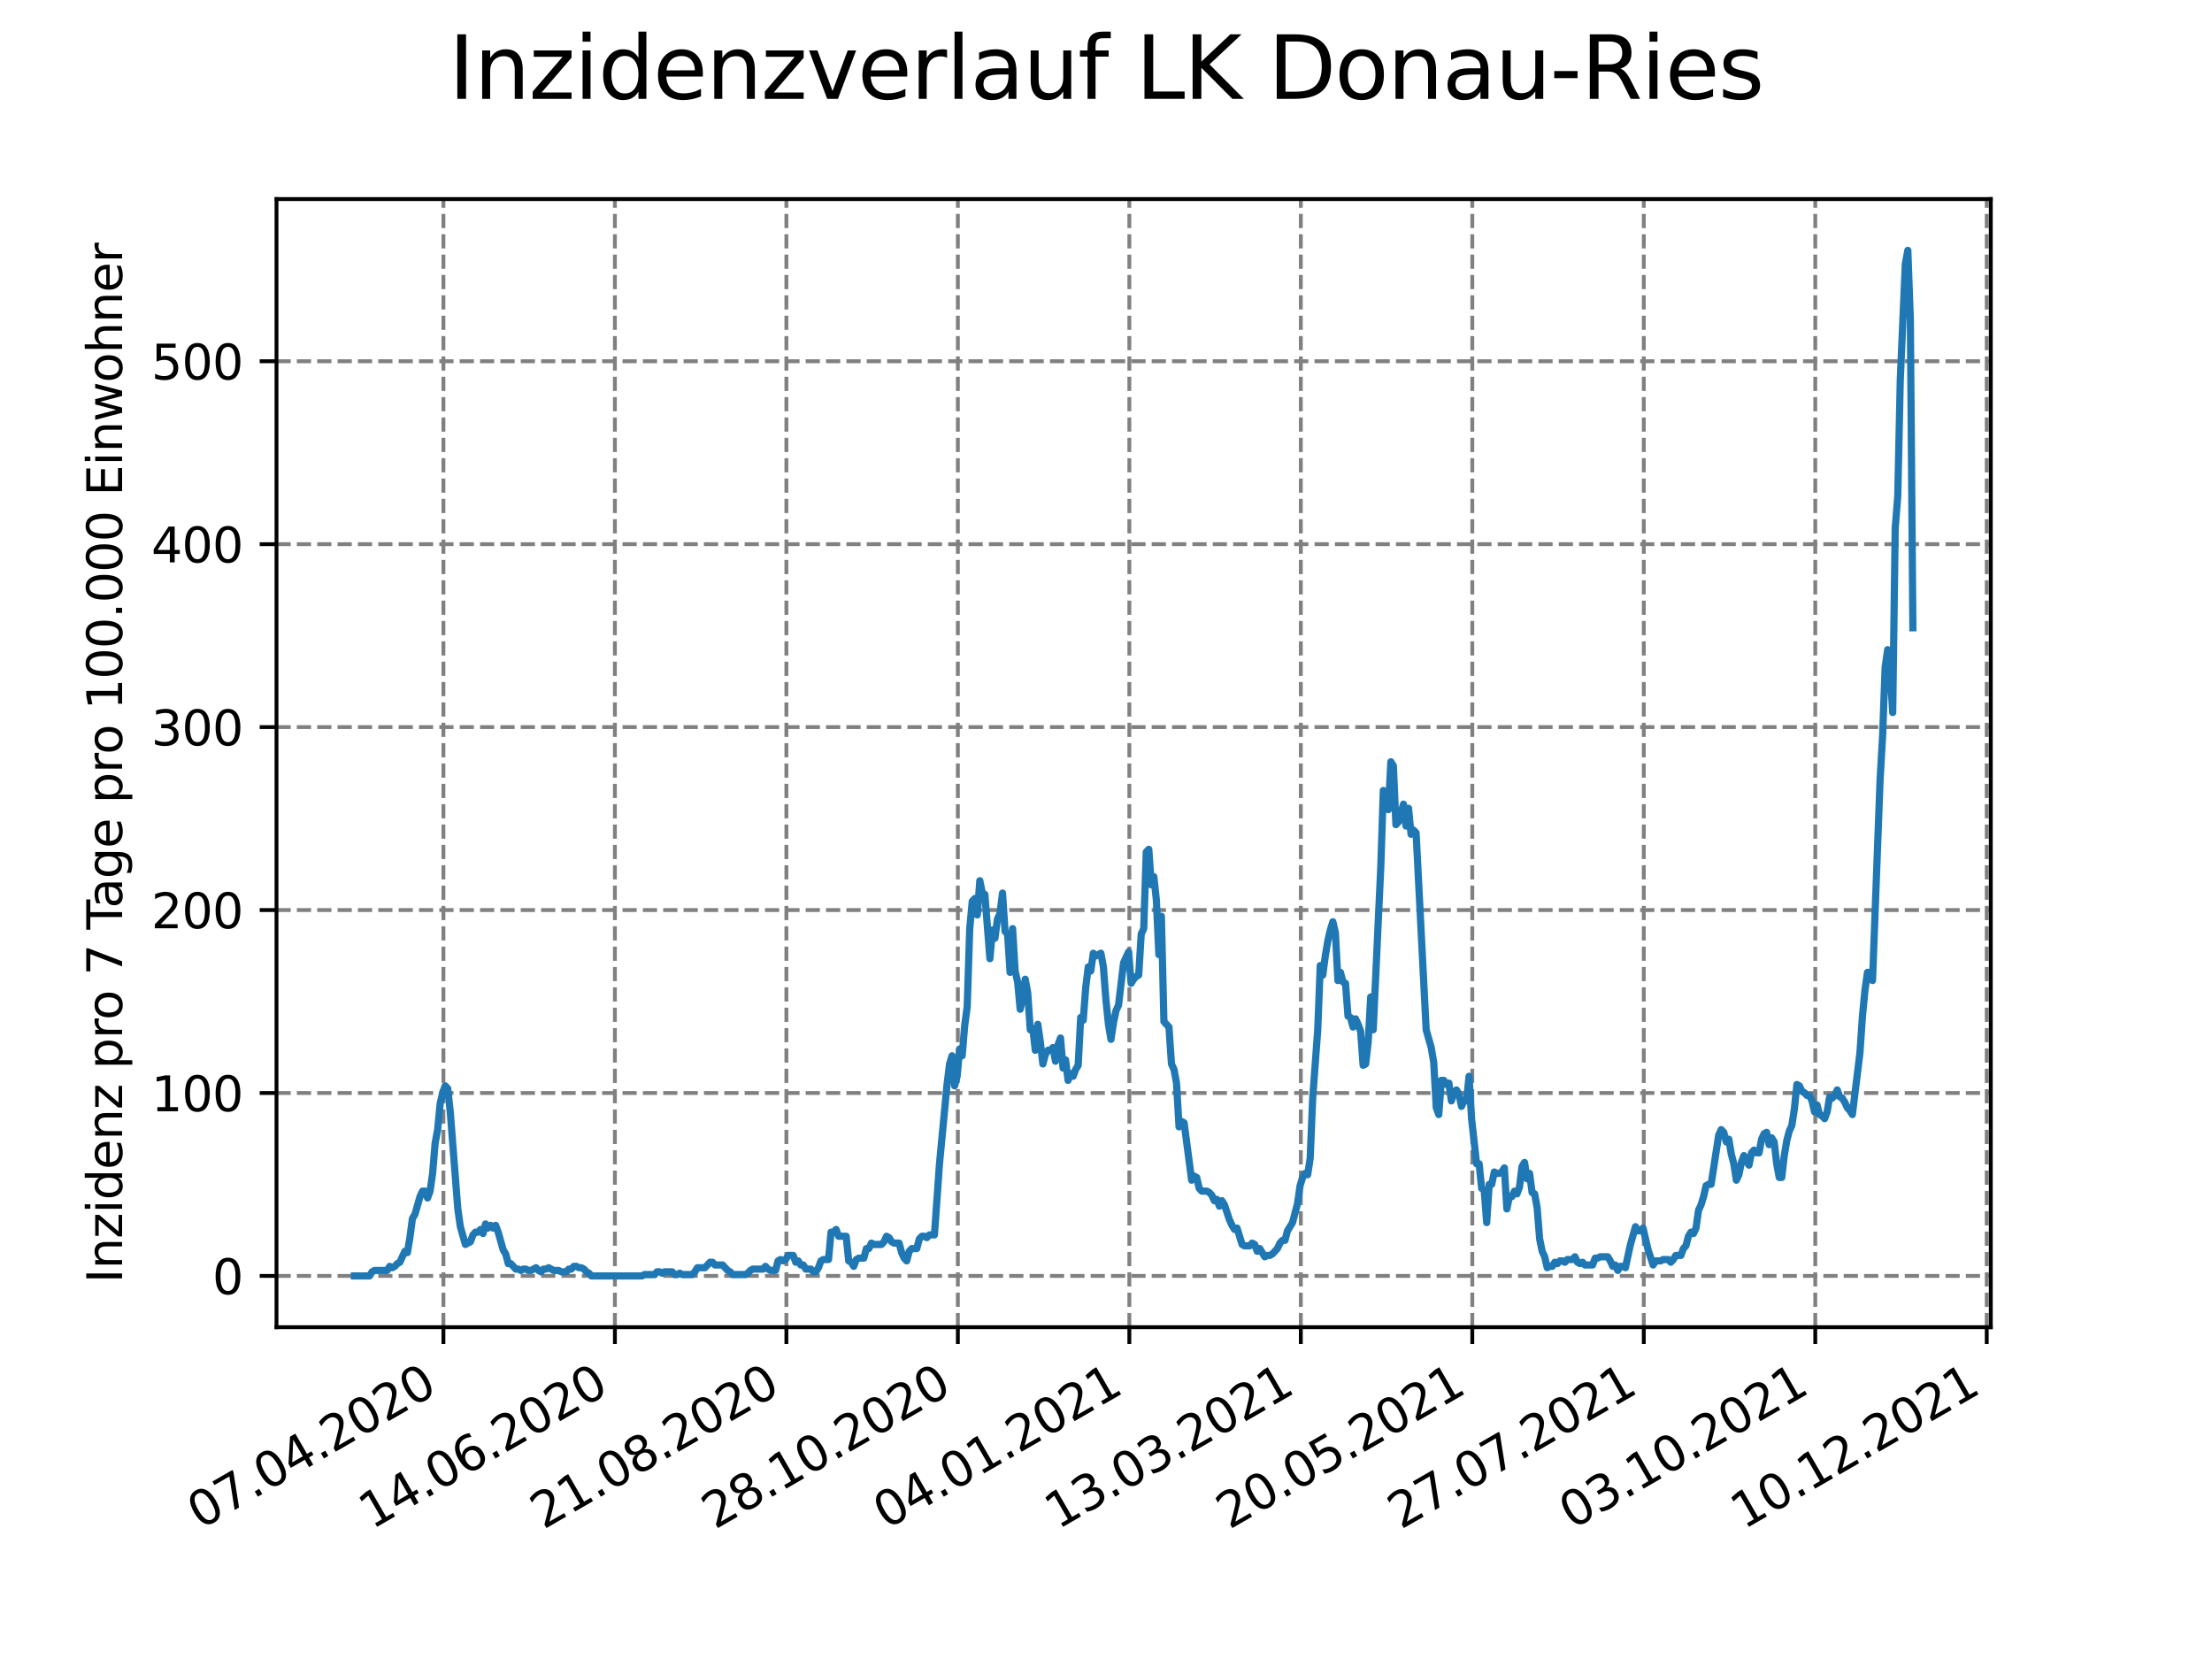 <?xml version="1.0" encoding="utf-8" standalone="no"?>
<!DOCTYPE svg PUBLIC "-//W3C//DTD SVG 1.1//EN"
  "http://www.w3.org/Graphics/SVG/1.1/DTD/svg11.dtd">
<svg height="345.6pt" version="1.1" viewBox="0 0 460.8 345.6" width="460.8pt" xmlns="http://www.w3.org/2000/svg" xmlns:xlink="http://www.w3.org/1999/xlink">
 <defs>
  <style type="text/css">*{stroke-linecap:butt;stroke-linejoin:round;}</style>
 </defs>
 <g id="figure_1">
  <g id="patch_1">
   <path d="M 0 345.6 
L 460.8 345.6 
L 460.8 0 
L 0 0 
z
" style="fill:#ffffff;"/>
  </g>
  <g id="axes_1">
   <g id="patch_2">
    <path d="M 57.6 276.48 
L 414.72 276.48 
L 414.72 41.472 
L 57.6 41.472 
z
" style="fill:#ffffff;"/>
   </g>
   <g id="matplotlib.axis_1">
    <g id="xtick_1">
     <g id="line2d_1">
      <path clip-path="url(#p98476a054c)" d="M 92.373 276.48 
L 92.373 41.472 
" style="fill:none;stroke:#808080;stroke-dasharray:2.96,1.28;stroke-dashoffset:0;stroke-width:0.8;"/>
     </g>
     <g id="line2d_2">
      <defs>
       <path d="M 0 0 
L 0 3.5 
" id="mdd68205b94" style="stroke:#000000;stroke-width:0.8;"/>
      </defs>
      <g>
       <use style="stroke:#000000;stroke-width:0.8;" x="92.373" xlink:href="#mdd68205b94" y="276.48"/>
      </g>
     </g>
     <g id="text_1">
      <!-- 07.04.2020 -->
      <g transform="translate(41.747 318.689)rotate(-30)scale(0.1 -0.1)">
       <defs>
        <path d="M 2034 4250 
Q 1547 4250 1301 3770 
Q 1056 3291 1056 2328 
Q 1056 1369 1301 889 
Q 1547 409 2034 409 
Q 2525 409 2770 889 
Q 3016 1369 3016 2328 
Q 3016 3291 2770 3770 
Q 2525 4250 2034 4250 
z
M 2034 4750 
Q 2819 4750 3233 4129 
Q 3647 3509 3647 2328 
Q 3647 1150 3233 529 
Q 2819 -91 2034 -91 
Q 1250 -91 836 529 
Q 422 1150 422 2328 
Q 422 3509 836 4129 
Q 1250 4750 2034 4750 
z
" id="DejaVuSans-30" transform="scale(0.016)"/>
        <path d="M 525 4666 
L 3525 4666 
L 3525 4397 
L 1831 0 
L 1172 0 
L 2766 4134 
L 525 4134 
L 525 4666 
z
" id="DejaVuSans-37" transform="scale(0.016)"/>
        <path d="M 684 794 
L 1344 794 
L 1344 0 
L 684 0 
L 684 794 
z
" id="DejaVuSans-2e" transform="scale(0.016)"/>
        <path d="M 2419 4116 
L 825 1625 
L 2419 1625 
L 2419 4116 
z
M 2253 4666 
L 3047 4666 
L 3047 1625 
L 3713 1625 
L 3713 1100 
L 3047 1100 
L 3047 0 
L 2419 0 
L 2419 1100 
L 313 1100 
L 313 1709 
L 2253 4666 
z
" id="DejaVuSans-34" transform="scale(0.016)"/>
        <path d="M 1228 531 
L 3431 531 
L 3431 0 
L 469 0 
L 469 531 
Q 828 903 1448 1529 
Q 2069 2156 2228 2338 
Q 2531 2678 2651 2914 
Q 2772 3150 2772 3378 
Q 2772 3750 2511 3984 
Q 2250 4219 1831 4219 
Q 1534 4219 1204 4116 
Q 875 4013 500 3803 
L 500 4441 
Q 881 4594 1212 4672 
Q 1544 4750 1819 4750 
Q 2544 4750 2975 4387 
Q 3406 4025 3406 3419 
Q 3406 3131 3298 2873 
Q 3191 2616 2906 2266 
Q 2828 2175 2409 1742 
Q 1991 1309 1228 531 
z
" id="DejaVuSans-32" transform="scale(0.016)"/>
       </defs>
       <use xlink:href="#DejaVuSans-30"/>
       <use x="63.623" xlink:href="#DejaVuSans-37"/>
       <use x="127.246" xlink:href="#DejaVuSans-2e"/>
       <use x="159.033" xlink:href="#DejaVuSans-30"/>
       <use x="222.656" xlink:href="#DejaVuSans-34"/>
       <use x="286.279" xlink:href="#DejaVuSans-2e"/>
       <use x="318.066" xlink:href="#DejaVuSans-32"/>
       <use x="381.689" xlink:href="#DejaVuSans-30"/>
       <use x="445.312" xlink:href="#DejaVuSans-32"/>
       <use x="508.936" xlink:href="#DejaVuSans-30"/>
      </g>
     </g>
    </g>
    <g id="xtick_2">
     <g id="line2d_3">
      <path clip-path="url(#p98476a054c)" d="M 128.095 276.48 
L 128.095 41.472 
" style="fill:none;stroke:#808080;stroke-dasharray:2.96,1.28;stroke-dashoffset:0;stroke-width:0.8;"/>
     </g>
     <g id="line2d_4">
      <g>
       <use style="stroke:#000000;stroke-width:0.8;" x="128.095" xlink:href="#mdd68205b94" y="276.48"/>
      </g>
     </g>
     <g id="text_2">
      <!-- 14.06.2020 -->
      <g transform="translate(77.47 318.689)rotate(-30)scale(0.1 -0.1)">
       <defs>
        <path d="M 794 531 
L 1825 531 
L 1825 4091 
L 703 3866 
L 703 4441 
L 1819 4666 
L 2450 4666 
L 2450 531 
L 3481 531 
L 3481 0 
L 794 0 
L 794 531 
z
" id="DejaVuSans-31" transform="scale(0.016)"/>
        <path d="M 2113 2584 
Q 1688 2584 1439 2293 
Q 1191 2003 1191 1497 
Q 1191 994 1439 701 
Q 1688 409 2113 409 
Q 2538 409 2786 701 
Q 3034 994 3034 1497 
Q 3034 2003 2786 2293 
Q 2538 2584 2113 2584 
z
M 3366 4563 
L 3366 3988 
Q 3128 4100 2886 4159 
Q 2644 4219 2406 4219 
Q 1781 4219 1451 3797 
Q 1122 3375 1075 2522 
Q 1259 2794 1537 2939 
Q 1816 3084 2150 3084 
Q 2853 3084 3261 2657 
Q 3669 2231 3669 1497 
Q 3669 778 3244 343 
Q 2819 -91 2113 -91 
Q 1303 -91 875 529 
Q 447 1150 447 2328 
Q 447 3434 972 4092 
Q 1497 4750 2381 4750 
Q 2619 4750 2861 4703 
Q 3103 4656 3366 4563 
z
" id="DejaVuSans-36" transform="scale(0.016)"/>
       </defs>
       <use xlink:href="#DejaVuSans-31"/>
       <use x="63.623" xlink:href="#DejaVuSans-34"/>
       <use x="127.246" xlink:href="#DejaVuSans-2e"/>
       <use x="159.033" xlink:href="#DejaVuSans-30"/>
       <use x="222.656" xlink:href="#DejaVuSans-36"/>
       <use x="286.279" xlink:href="#DejaVuSans-2e"/>
       <use x="318.066" xlink:href="#DejaVuSans-32"/>
       <use x="381.689" xlink:href="#DejaVuSans-30"/>
       <use x="445.312" xlink:href="#DejaVuSans-32"/>
       <use x="508.936" xlink:href="#DejaVuSans-30"/>
      </g>
     </g>
    </g>
    <g id="xtick_3">
     <g id="line2d_5">
      <path clip-path="url(#p98476a054c)" d="M 163.818 276.48 
L 163.818 41.472 
" style="fill:none;stroke:#808080;stroke-dasharray:2.96,1.28;stroke-dashoffset:0;stroke-width:0.8;"/>
     </g>
     <g id="line2d_6">
      <g>
       <use style="stroke:#000000;stroke-width:0.8;" x="163.818" xlink:href="#mdd68205b94" y="276.48"/>
      </g>
     </g>
     <g id="text_3">
      <!-- 21.08.2020 -->
      <g transform="translate(113.192 318.689)rotate(-30)scale(0.1 -0.1)">
       <defs>
        <path d="M 2034 2216 
Q 1584 2216 1326 1975 
Q 1069 1734 1069 1313 
Q 1069 891 1326 650 
Q 1584 409 2034 409 
Q 2484 409 2743 651 
Q 3003 894 3003 1313 
Q 3003 1734 2745 1975 
Q 2488 2216 2034 2216 
z
M 1403 2484 
Q 997 2584 770 2862 
Q 544 3141 544 3541 
Q 544 4100 942 4425 
Q 1341 4750 2034 4750 
Q 2731 4750 3128 4425 
Q 3525 4100 3525 3541 
Q 3525 3141 3298 2862 
Q 3072 2584 2669 2484 
Q 3125 2378 3379 2068 
Q 3634 1759 3634 1313 
Q 3634 634 3220 271 
Q 2806 -91 2034 -91 
Q 1263 -91 848 271 
Q 434 634 434 1313 
Q 434 1759 690 2068 
Q 947 2378 1403 2484 
z
M 1172 3481 
Q 1172 3119 1398 2916 
Q 1625 2713 2034 2713 
Q 2441 2713 2670 2916 
Q 2900 3119 2900 3481 
Q 2900 3844 2670 4047 
Q 2441 4250 2034 4250 
Q 1625 4250 1398 4047 
Q 1172 3844 1172 3481 
z
" id="DejaVuSans-38" transform="scale(0.016)"/>
       </defs>
       <use xlink:href="#DejaVuSans-32"/>
       <use x="63.623" xlink:href="#DejaVuSans-31"/>
       <use x="127.246" xlink:href="#DejaVuSans-2e"/>
       <use x="159.033" xlink:href="#DejaVuSans-30"/>
       <use x="222.656" xlink:href="#DejaVuSans-38"/>
       <use x="286.279" xlink:href="#DejaVuSans-2e"/>
       <use x="318.066" xlink:href="#DejaVuSans-32"/>
       <use x="381.689" xlink:href="#DejaVuSans-30"/>
       <use x="445.312" xlink:href="#DejaVuSans-32"/>
       <use x="508.936" xlink:href="#DejaVuSans-30"/>
      </g>
     </g>
    </g>
    <g id="xtick_4">
     <g id="line2d_7">
      <path clip-path="url(#p98476a054c)" d="M 199.54 276.48 
L 199.54 41.472 
" style="fill:none;stroke:#808080;stroke-dasharray:2.96,1.28;stroke-dashoffset:0;stroke-width:0.8;"/>
     </g>
     <g id="line2d_8">
      <g>
       <use style="stroke:#000000;stroke-width:0.8;" x="199.54" xlink:href="#mdd68205b94" y="276.48"/>
      </g>
     </g>
     <g id="text_4">
      <!-- 28.10.2020 -->
      <g transform="translate(148.915 318.689)rotate(-30)scale(0.1 -0.1)">
       <use xlink:href="#DejaVuSans-32"/>
       <use x="63.623" xlink:href="#DejaVuSans-38"/>
       <use x="127.246" xlink:href="#DejaVuSans-2e"/>
       <use x="159.033" xlink:href="#DejaVuSans-31"/>
       <use x="222.656" xlink:href="#DejaVuSans-30"/>
       <use x="286.279" xlink:href="#DejaVuSans-2e"/>
       <use x="318.066" xlink:href="#DejaVuSans-32"/>
       <use x="381.689" xlink:href="#DejaVuSans-30"/>
       <use x="445.312" xlink:href="#DejaVuSans-32"/>
       <use x="508.936" xlink:href="#DejaVuSans-30"/>
      </g>
     </g>
    </g>
    <g id="xtick_5">
     <g id="line2d_9">
      <path clip-path="url(#p98476a054c)" d="M 235.263 276.48 
L 235.263 41.472 
" style="fill:none;stroke:#808080;stroke-dasharray:2.96,1.28;stroke-dashoffset:0;stroke-width:0.8;"/>
     </g>
     <g id="line2d_10">
      <g>
       <use style="stroke:#000000;stroke-width:0.8;" x="235.263" xlink:href="#mdd68205b94" y="276.48"/>
      </g>
     </g>
     <g id="text_5">
      <!-- 04.01.2021 -->
      <g transform="translate(184.637 318.689)rotate(-30)scale(0.1 -0.1)">
       <use xlink:href="#DejaVuSans-30"/>
       <use x="63.623" xlink:href="#DejaVuSans-34"/>
       <use x="127.246" xlink:href="#DejaVuSans-2e"/>
       <use x="159.033" xlink:href="#DejaVuSans-30"/>
       <use x="222.656" xlink:href="#DejaVuSans-31"/>
       <use x="286.279" xlink:href="#DejaVuSans-2e"/>
       <use x="318.066" xlink:href="#DejaVuSans-32"/>
       <use x="381.689" xlink:href="#DejaVuSans-30"/>
       <use x="445.312" xlink:href="#DejaVuSans-32"/>
       <use x="508.936" xlink:href="#DejaVuSans-31"/>
      </g>
     </g>
    </g>
    <g id="xtick_6">
     <g id="line2d_11">
      <path clip-path="url(#p98476a054c)" d="M 270.985 276.48 
L 270.985 41.472 
" style="fill:none;stroke:#808080;stroke-dasharray:2.96,1.28;stroke-dashoffset:0;stroke-width:0.8;"/>
     </g>
     <g id="line2d_12">
      <g>
       <use style="stroke:#000000;stroke-width:0.8;" x="270.985" xlink:href="#mdd68205b94" y="276.48"/>
      </g>
     </g>
     <g id="text_6">
      <!-- 13.03.2021 -->
      <g transform="translate(220.36 318.689)rotate(-30)scale(0.1 -0.1)">
       <defs>
        <path d="M 2597 2516 
Q 3050 2419 3304 2112 
Q 3559 1806 3559 1356 
Q 3559 666 3084 287 
Q 2609 -91 1734 -91 
Q 1441 -91 1130 -33 
Q 819 25 488 141 
L 488 750 
Q 750 597 1062 519 
Q 1375 441 1716 441 
Q 2309 441 2620 675 
Q 2931 909 2931 1356 
Q 2931 1769 2642 2001 
Q 2353 2234 1838 2234 
L 1294 2234 
L 1294 2753 
L 1863 2753 
Q 2328 2753 2575 2939 
Q 2822 3125 2822 3475 
Q 2822 3834 2567 4026 
Q 2313 4219 1838 4219 
Q 1578 4219 1281 4162 
Q 984 4106 628 3988 
L 628 4550 
Q 988 4650 1302 4700 
Q 1616 4750 1894 4750 
Q 2613 4750 3031 4423 
Q 3450 4097 3450 3541 
Q 3450 3153 3228 2886 
Q 3006 2619 2597 2516 
z
" id="DejaVuSans-33" transform="scale(0.016)"/>
       </defs>
       <use xlink:href="#DejaVuSans-31"/>
       <use x="63.623" xlink:href="#DejaVuSans-33"/>
       <use x="127.246" xlink:href="#DejaVuSans-2e"/>
       <use x="159.033" xlink:href="#DejaVuSans-30"/>
       <use x="222.656" xlink:href="#DejaVuSans-33"/>
       <use x="286.279" xlink:href="#DejaVuSans-2e"/>
       <use x="318.066" xlink:href="#DejaVuSans-32"/>
       <use x="381.689" xlink:href="#DejaVuSans-30"/>
       <use x="445.312" xlink:href="#DejaVuSans-32"/>
       <use x="508.936" xlink:href="#DejaVuSans-31"/>
      </g>
     </g>
    </g>
    <g id="xtick_7">
     <g id="line2d_13">
      <path clip-path="url(#p98476a054c)" d="M 306.708 276.48 
L 306.708 41.472 
" style="fill:none;stroke:#808080;stroke-dasharray:2.96,1.28;stroke-dashoffset:0;stroke-width:0.8;"/>
     </g>
     <g id="line2d_14">
      <g>
       <use style="stroke:#000000;stroke-width:0.8;" x="306.708" xlink:href="#mdd68205b94" y="276.48"/>
      </g>
     </g>
     <g id="text_7">
      <!-- 20.05.2021 -->
      <g transform="translate(256.082 318.689)rotate(-30)scale(0.1 -0.1)">
       <defs>
        <path d="M 691 4666 
L 3169 4666 
L 3169 4134 
L 1269 4134 
L 1269 2991 
Q 1406 3038 1543 3061 
Q 1681 3084 1819 3084 
Q 2600 3084 3056 2656 
Q 3513 2228 3513 1497 
Q 3513 744 3044 326 
Q 2575 -91 1722 -91 
Q 1428 -91 1123 -41 
Q 819 9 494 109 
L 494 744 
Q 775 591 1075 516 
Q 1375 441 1709 441 
Q 2250 441 2565 725 
Q 2881 1009 2881 1497 
Q 2881 1984 2565 2268 
Q 2250 2553 1709 2553 
Q 1456 2553 1204 2497 
Q 953 2441 691 2322 
L 691 4666 
z
" id="DejaVuSans-35" transform="scale(0.016)"/>
       </defs>
       <use xlink:href="#DejaVuSans-32"/>
       <use x="63.623" xlink:href="#DejaVuSans-30"/>
       <use x="127.246" xlink:href="#DejaVuSans-2e"/>
       <use x="159.033" xlink:href="#DejaVuSans-30"/>
       <use x="222.656" xlink:href="#DejaVuSans-35"/>
       <use x="286.279" xlink:href="#DejaVuSans-2e"/>
       <use x="318.066" xlink:href="#DejaVuSans-32"/>
       <use x="381.689" xlink:href="#DejaVuSans-30"/>
       <use x="445.312" xlink:href="#DejaVuSans-32"/>
       <use x="508.936" xlink:href="#DejaVuSans-31"/>
      </g>
     </g>
    </g>
    <g id="xtick_8">
     <g id="line2d_15">
      <path clip-path="url(#p98476a054c)" d="M 342.43 276.48 
L 342.43 41.472 
" style="fill:none;stroke:#808080;stroke-dasharray:2.96,1.28;stroke-dashoffset:0;stroke-width:0.8;"/>
     </g>
     <g id="line2d_16">
      <g>
       <use style="stroke:#000000;stroke-width:0.8;" x="342.43" xlink:href="#mdd68205b94" y="276.48"/>
      </g>
     </g>
     <g id="text_8">
      <!-- 27.07.2021 -->
      <g transform="translate(291.805 318.689)rotate(-30)scale(0.1 -0.1)">
       <use xlink:href="#DejaVuSans-32"/>
       <use x="63.623" xlink:href="#DejaVuSans-37"/>
       <use x="127.246" xlink:href="#DejaVuSans-2e"/>
       <use x="159.033" xlink:href="#DejaVuSans-30"/>
       <use x="222.656" xlink:href="#DejaVuSans-37"/>
       <use x="286.279" xlink:href="#DejaVuSans-2e"/>
       <use x="318.066" xlink:href="#DejaVuSans-32"/>
       <use x="381.689" xlink:href="#DejaVuSans-30"/>
       <use x="445.312" xlink:href="#DejaVuSans-32"/>
       <use x="508.936" xlink:href="#DejaVuSans-31"/>
      </g>
     </g>
    </g>
    <g id="xtick_9">
     <g id="line2d_17">
      <path clip-path="url(#p98476a054c)" d="M 378.153 276.48 
L 378.153 41.472 
" style="fill:none;stroke:#808080;stroke-dasharray:2.96,1.28;stroke-dashoffset:0;stroke-width:0.8;"/>
     </g>
     <g id="line2d_18">
      <g>
       <use style="stroke:#000000;stroke-width:0.8;" x="378.153" xlink:href="#mdd68205b94" y="276.48"/>
      </g>
     </g>
     <g id="text_9">
      <!-- 03.10.2021 -->
      <g transform="translate(327.527 318.689)rotate(-30)scale(0.1 -0.1)">
       <use xlink:href="#DejaVuSans-30"/>
       <use x="63.623" xlink:href="#DejaVuSans-33"/>
       <use x="127.246" xlink:href="#DejaVuSans-2e"/>
       <use x="159.033" xlink:href="#DejaVuSans-31"/>
       <use x="222.656" xlink:href="#DejaVuSans-30"/>
       <use x="286.279" xlink:href="#DejaVuSans-2e"/>
       <use x="318.066" xlink:href="#DejaVuSans-32"/>
       <use x="381.689" xlink:href="#DejaVuSans-30"/>
       <use x="445.312" xlink:href="#DejaVuSans-32"/>
       <use x="508.936" xlink:href="#DejaVuSans-31"/>
      </g>
     </g>
    </g>
    <g id="xtick_10">
     <g id="line2d_19">
      <path clip-path="url(#p98476a054c)" d="M 413.875 276.48 
L 413.875 41.472 
" style="fill:none;stroke:#808080;stroke-dasharray:2.96,1.28;stroke-dashoffset:0;stroke-width:0.8;"/>
     </g>
     <g id="line2d_20">
      <g>
       <use style="stroke:#000000;stroke-width:0.8;" x="413.875" xlink:href="#mdd68205b94" y="276.48"/>
      </g>
     </g>
     <g id="text_10">
      <!-- 10.12.2021 -->
      <g transform="translate(363.25 318.689)rotate(-30)scale(0.1 -0.1)">
       <use xlink:href="#DejaVuSans-31"/>
       <use x="63.623" xlink:href="#DejaVuSans-30"/>
       <use x="127.246" xlink:href="#DejaVuSans-2e"/>
       <use x="159.033" xlink:href="#DejaVuSans-31"/>
       <use x="222.656" xlink:href="#DejaVuSans-32"/>
       <use x="286.279" xlink:href="#DejaVuSans-2e"/>
       <use x="318.066" xlink:href="#DejaVuSans-32"/>
       <use x="381.689" xlink:href="#DejaVuSans-30"/>
       <use x="445.312" xlink:href="#DejaVuSans-32"/>
       <use x="508.936" xlink:href="#DejaVuSans-31"/>
      </g>
     </g>
    </g>
   </g>
   <g id="matplotlib.axis_2">
    <g id="ytick_1">
     <g id="line2d_21">
      <path clip-path="url(#p98476a054c)" d="M 57.6 265.798 
L 414.72 265.798 
" style="fill:none;stroke:#808080;stroke-dasharray:2.96,1.28;stroke-dashoffset:0;stroke-width:0.8;"/>
     </g>
     <g id="line2d_22">
      <defs>
       <path d="M 0 0 
L -3.5 0 
" id="m7893248b96" style="stroke:#000000;stroke-width:0.8;"/>
      </defs>
      <g>
       <use style="stroke:#000000;stroke-width:0.8;" x="57.6" xlink:href="#m7893248b96" y="265.798"/>
      </g>
     </g>
     <g id="text_11">
      <!-- 0 -->
      <g transform="translate(44.237 269.597)scale(0.1 -0.1)">
       <use xlink:href="#DejaVuSans-30"/>
      </g>
     </g>
    </g>
    <g id="ytick_2">
     <g id="line2d_23">
      <path clip-path="url(#p98476a054c)" d="M 57.6 227.689 
L 414.72 227.689 
" style="fill:none;stroke:#808080;stroke-dasharray:2.96,1.28;stroke-dashoffset:0;stroke-width:0.8;"/>
     </g>
     <g id="line2d_24">
      <g>
       <use style="stroke:#000000;stroke-width:0.8;" x="57.6" xlink:href="#m7893248b96" y="227.689"/>
      </g>
     </g>
     <g id="text_12">
      <!-- 100 -->
      <g transform="translate(31.512 231.488)scale(0.1 -0.1)">
       <use xlink:href="#DejaVuSans-31"/>
       <use x="63.623" xlink:href="#DejaVuSans-30"/>
       <use x="127.246" xlink:href="#DejaVuSans-30"/>
      </g>
     </g>
    </g>
    <g id="ytick_3">
     <g id="line2d_25">
      <path clip-path="url(#p98476a054c)" d="M 57.6 189.579 
L 414.72 189.579 
" style="fill:none;stroke:#808080;stroke-dasharray:2.96,1.28;stroke-dashoffset:0;stroke-width:0.8;"/>
     </g>
     <g id="line2d_26">
      <g>
       <use style="stroke:#000000;stroke-width:0.8;" x="57.6" xlink:href="#m7893248b96" y="189.579"/>
      </g>
     </g>
     <g id="text_13">
      <!-- 200 -->
      <g transform="translate(31.512 193.379)scale(0.1 -0.1)">
       <use xlink:href="#DejaVuSans-32"/>
       <use x="63.623" xlink:href="#DejaVuSans-30"/>
       <use x="127.246" xlink:href="#DejaVuSans-30"/>
      </g>
     </g>
    </g>
    <g id="ytick_4">
     <g id="line2d_27">
      <path clip-path="url(#p98476a054c)" d="M 57.6 151.47 
L 414.72 151.47 
" style="fill:none;stroke:#808080;stroke-dasharray:2.96,1.28;stroke-dashoffset:0;stroke-width:0.8;"/>
     </g>
     <g id="line2d_28">
      <g>
       <use style="stroke:#000000;stroke-width:0.8;" x="57.6" xlink:href="#m7893248b96" y="151.47"/>
      </g>
     </g>
     <g id="text_14">
      <!-- 300 -->
      <g transform="translate(31.512 155.269)scale(0.1 -0.1)">
       <use xlink:href="#DejaVuSans-33"/>
       <use x="63.623" xlink:href="#DejaVuSans-30"/>
       <use x="127.246" xlink:href="#DejaVuSans-30"/>
      </g>
     </g>
    </g>
    <g id="ytick_5">
     <g id="line2d_29">
      <path clip-path="url(#p98476a054c)" d="M 57.6 113.361 
L 414.72 113.361 
" style="fill:none;stroke:#808080;stroke-dasharray:2.96,1.28;stroke-dashoffset:0;stroke-width:0.8;"/>
     </g>
     <g id="line2d_30">
      <g>
       <use style="stroke:#000000;stroke-width:0.8;" x="57.6" xlink:href="#m7893248b96" y="113.361"/>
      </g>
     </g>
     <g id="text_15">
      <!-- 400 -->
      <g transform="translate(31.512 117.16)scale(0.1 -0.1)">
       <use xlink:href="#DejaVuSans-34"/>
       <use x="63.623" xlink:href="#DejaVuSans-30"/>
       <use x="127.246" xlink:href="#DejaVuSans-30"/>
      </g>
     </g>
    </g>
    <g id="ytick_6">
     <g id="line2d_31">
      <path clip-path="url(#p98476a054c)" d="M 57.6 75.252 
L 414.72 75.252 
" style="fill:none;stroke:#808080;stroke-dasharray:2.96,1.28;stroke-dashoffset:0;stroke-width:0.8;"/>
     </g>
     <g id="line2d_32">
      <g>
       <use style="stroke:#000000;stroke-width:0.8;" x="57.6" xlink:href="#m7893248b96" y="75.252"/>
      </g>
     </g>
     <g id="text_16">
      <!-- 500 -->
      <g transform="translate(31.512 79.051)scale(0.1 -0.1)">
       <use xlink:href="#DejaVuSans-35"/>
       <use x="63.623" xlink:href="#DejaVuSans-30"/>
       <use x="127.246" xlink:href="#DejaVuSans-30"/>
      </g>
     </g>
    </g>
    <g id="text_17">
     <!-- Inzidenz pro 7 Tage pro 100.000 Einwohner -->
     <g transform="translate(25.433 267.301)rotate(-90)scale(0.1 -0.1)">
      <defs>
       <path d="M 628 4666 
L 1259 4666 
L 1259 0 
L 628 0 
L 628 4666 
z
" id="DejaVuSans-49" transform="scale(0.016)"/>
       <path d="M 3513 2113 
L 3513 0 
L 2938 0 
L 2938 2094 
Q 2938 2591 2744 2837 
Q 2550 3084 2163 3084 
Q 1697 3084 1428 2787 
Q 1159 2491 1159 1978 
L 1159 0 
L 581 0 
L 581 3500 
L 1159 3500 
L 1159 2956 
Q 1366 3272 1645 3428 
Q 1925 3584 2291 3584 
Q 2894 3584 3203 3211 
Q 3513 2838 3513 2113 
z
" id="DejaVuSans-6e" transform="scale(0.016)"/>
       <path d="M 353 3500 
L 3084 3500 
L 3084 2975 
L 922 459 
L 3084 459 
L 3084 0 
L 275 0 
L 275 525 
L 2438 3041 
L 353 3041 
L 353 3500 
z
" id="DejaVuSans-7a" transform="scale(0.016)"/>
       <path d="M 603 3500 
L 1178 3500 
L 1178 0 
L 603 0 
L 603 3500 
z
M 603 4863 
L 1178 4863 
L 1178 4134 
L 603 4134 
L 603 4863 
z
" id="DejaVuSans-69" transform="scale(0.016)"/>
       <path d="M 2906 2969 
L 2906 4863 
L 3481 4863 
L 3481 0 
L 2906 0 
L 2906 525 
Q 2725 213 2448 61 
Q 2172 -91 1784 -91 
Q 1150 -91 751 415 
Q 353 922 353 1747 
Q 353 2572 751 3078 
Q 1150 3584 1784 3584 
Q 2172 3584 2448 3432 
Q 2725 3281 2906 2969 
z
M 947 1747 
Q 947 1113 1208 752 
Q 1469 391 1925 391 
Q 2381 391 2643 752 
Q 2906 1113 2906 1747 
Q 2906 2381 2643 2742 
Q 2381 3103 1925 3103 
Q 1469 3103 1208 2742 
Q 947 2381 947 1747 
z
" id="DejaVuSans-64" transform="scale(0.016)"/>
       <path d="M 3597 1894 
L 3597 1613 
L 953 1613 
Q 991 1019 1311 708 
Q 1631 397 2203 397 
Q 2534 397 2845 478 
Q 3156 559 3463 722 
L 3463 178 
Q 3153 47 2828 -22 
Q 2503 -91 2169 -91 
Q 1331 -91 842 396 
Q 353 884 353 1716 
Q 353 2575 817 3079 
Q 1281 3584 2069 3584 
Q 2775 3584 3186 3129 
Q 3597 2675 3597 1894 
z
M 3022 2063 
Q 3016 2534 2758 2815 
Q 2500 3097 2075 3097 
Q 1594 3097 1305 2825 
Q 1016 2553 972 2059 
L 3022 2063 
z
" id="DejaVuSans-65" transform="scale(0.016)"/>
       <path id="DejaVuSans-20" transform="scale(0.016)"/>
       <path d="M 1159 525 
L 1159 -1331 
L 581 -1331 
L 581 3500 
L 1159 3500 
L 1159 2969 
Q 1341 3281 1617 3432 
Q 1894 3584 2278 3584 
Q 2916 3584 3314 3078 
Q 3713 2572 3713 1747 
Q 3713 922 3314 415 
Q 2916 -91 2278 -91 
Q 1894 -91 1617 61 
Q 1341 213 1159 525 
z
M 3116 1747 
Q 3116 2381 2855 2742 
Q 2594 3103 2138 3103 
Q 1681 3103 1420 2742 
Q 1159 2381 1159 1747 
Q 1159 1113 1420 752 
Q 1681 391 2138 391 
Q 2594 391 2855 752 
Q 3116 1113 3116 1747 
z
" id="DejaVuSans-70" transform="scale(0.016)"/>
       <path d="M 2631 2963 
Q 2534 3019 2420 3045 
Q 2306 3072 2169 3072 
Q 1681 3072 1420 2755 
Q 1159 2438 1159 1844 
L 1159 0 
L 581 0 
L 581 3500 
L 1159 3500 
L 1159 2956 
Q 1341 3275 1631 3429 
Q 1922 3584 2338 3584 
Q 2397 3584 2469 3576 
Q 2541 3569 2628 3553 
L 2631 2963 
z
" id="DejaVuSans-72" transform="scale(0.016)"/>
       <path d="M 1959 3097 
Q 1497 3097 1228 2736 
Q 959 2375 959 1747 
Q 959 1119 1226 758 
Q 1494 397 1959 397 
Q 2419 397 2687 759 
Q 2956 1122 2956 1747 
Q 2956 2369 2687 2733 
Q 2419 3097 1959 3097 
z
M 1959 3584 
Q 2709 3584 3137 3096 
Q 3566 2609 3566 1747 
Q 3566 888 3137 398 
Q 2709 -91 1959 -91 
Q 1206 -91 779 398 
Q 353 888 353 1747 
Q 353 2609 779 3096 
Q 1206 3584 1959 3584 
z
" id="DejaVuSans-6f" transform="scale(0.016)"/>
       <path d="M -19 4666 
L 3928 4666 
L 3928 4134 
L 2272 4134 
L 2272 0 
L 1638 0 
L 1638 4134 
L -19 4134 
L -19 4666 
z
" id="DejaVuSans-54" transform="scale(0.016)"/>
       <path d="M 2194 1759 
Q 1497 1759 1228 1600 
Q 959 1441 959 1056 
Q 959 750 1161 570 
Q 1363 391 1709 391 
Q 2188 391 2477 730 
Q 2766 1069 2766 1631 
L 2766 1759 
L 2194 1759 
z
M 3341 1997 
L 3341 0 
L 2766 0 
L 2766 531 
Q 2569 213 2275 61 
Q 1981 -91 1556 -91 
Q 1019 -91 701 211 
Q 384 513 384 1019 
Q 384 1609 779 1909 
Q 1175 2209 1959 2209 
L 2766 2209 
L 2766 2266 
Q 2766 2663 2505 2880 
Q 2244 3097 1772 3097 
Q 1472 3097 1187 3025 
Q 903 2953 641 2809 
L 641 3341 
Q 956 3463 1253 3523 
Q 1550 3584 1831 3584 
Q 2591 3584 2966 3190 
Q 3341 2797 3341 1997 
z
" id="DejaVuSans-61" transform="scale(0.016)"/>
       <path d="M 2906 1791 
Q 2906 2416 2648 2759 
Q 2391 3103 1925 3103 
Q 1463 3103 1205 2759 
Q 947 2416 947 1791 
Q 947 1169 1205 825 
Q 1463 481 1925 481 
Q 2391 481 2648 825 
Q 2906 1169 2906 1791 
z
M 3481 434 
Q 3481 -459 3084 -895 
Q 2688 -1331 1869 -1331 
Q 1566 -1331 1297 -1286 
Q 1028 -1241 775 -1147 
L 775 -588 
Q 1028 -725 1275 -790 
Q 1522 -856 1778 -856 
Q 2344 -856 2625 -561 
Q 2906 -266 2906 331 
L 2906 616 
Q 2728 306 2450 153 
Q 2172 0 1784 0 
Q 1141 0 747 490 
Q 353 981 353 1791 
Q 353 2603 747 3093 
Q 1141 3584 1784 3584 
Q 2172 3584 2450 3431 
Q 2728 3278 2906 2969 
L 2906 3500 
L 3481 3500 
L 3481 434 
z
" id="DejaVuSans-67" transform="scale(0.016)"/>
       <path d="M 628 4666 
L 3578 4666 
L 3578 4134 
L 1259 4134 
L 1259 2753 
L 3481 2753 
L 3481 2222 
L 1259 2222 
L 1259 531 
L 3634 531 
L 3634 0 
L 628 0 
L 628 4666 
z
" id="DejaVuSans-45" transform="scale(0.016)"/>
       <path d="M 269 3500 
L 844 3500 
L 1563 769 
L 2278 3500 
L 2956 3500 
L 3675 769 
L 4391 3500 
L 4966 3500 
L 4050 0 
L 3372 0 
L 2619 2869 
L 1863 0 
L 1184 0 
L 269 3500 
z
" id="DejaVuSans-77" transform="scale(0.016)"/>
       <path d="M 3513 2113 
L 3513 0 
L 2938 0 
L 2938 2094 
Q 2938 2591 2744 2837 
Q 2550 3084 2163 3084 
Q 1697 3084 1428 2787 
Q 1159 2491 1159 1978 
L 1159 0 
L 581 0 
L 581 4863 
L 1159 4863 
L 1159 2956 
Q 1366 3272 1645 3428 
Q 1925 3584 2291 3584 
Q 2894 3584 3203 3211 
Q 3513 2838 3513 2113 
z
" id="DejaVuSans-68" transform="scale(0.016)"/>
      </defs>
      <use xlink:href="#DejaVuSans-49"/>
      <use x="29.492" xlink:href="#DejaVuSans-6e"/>
      <use x="92.871" xlink:href="#DejaVuSans-7a"/>
      <use x="145.361" xlink:href="#DejaVuSans-69"/>
      <use x="173.145" xlink:href="#DejaVuSans-64"/>
      <use x="236.621" xlink:href="#DejaVuSans-65"/>
      <use x="298.145" xlink:href="#DejaVuSans-6e"/>
      <use x="361.523" xlink:href="#DejaVuSans-7a"/>
      <use x="414.014" xlink:href="#DejaVuSans-20"/>
      <use x="445.801" xlink:href="#DejaVuSans-70"/>
      <use x="509.277" xlink:href="#DejaVuSans-72"/>
      <use x="548.141" xlink:href="#DejaVuSans-6f"/>
      <use x="609.322" xlink:href="#DejaVuSans-20"/>
      <use x="641.109" xlink:href="#DejaVuSans-37"/>
      <use x="704.732" xlink:href="#DejaVuSans-20"/>
      <use x="736.52" xlink:href="#DejaVuSans-54"/>
      <use x="781.104" xlink:href="#DejaVuSans-61"/>
      <use x="842.383" xlink:href="#DejaVuSans-67"/>
      <use x="905.859" xlink:href="#DejaVuSans-65"/>
      <use x="967.383" xlink:href="#DejaVuSans-20"/>
      <use x="999.17" xlink:href="#DejaVuSans-70"/>
      <use x="1062.646" xlink:href="#DejaVuSans-72"/>
      <use x="1101.51" xlink:href="#DejaVuSans-6f"/>
      <use x="1162.691" xlink:href="#DejaVuSans-20"/>
      <use x="1194.479" xlink:href="#DejaVuSans-31"/>
      <use x="1258.102" xlink:href="#DejaVuSans-30"/>
      <use x="1321.725" xlink:href="#DejaVuSans-30"/>
      <use x="1385.348" xlink:href="#DejaVuSans-2e"/>
      <use x="1417.135" xlink:href="#DejaVuSans-30"/>
      <use x="1480.758" xlink:href="#DejaVuSans-30"/>
      <use x="1544.381" xlink:href="#DejaVuSans-30"/>
      <use x="1608.004" xlink:href="#DejaVuSans-20"/>
      <use x="1639.791" xlink:href="#DejaVuSans-45"/>
      <use x="1702.975" xlink:href="#DejaVuSans-69"/>
      <use x="1730.758" xlink:href="#DejaVuSans-6e"/>
      <use x="1794.137" xlink:href="#DejaVuSans-77"/>
      <use x="1875.924" xlink:href="#DejaVuSans-6f"/>
      <use x="1937.105" xlink:href="#DejaVuSans-68"/>
      <use x="2000.484" xlink:href="#DejaVuSans-6e"/>
      <use x="2063.863" xlink:href="#DejaVuSans-65"/>
      <use x="2125.387" xlink:href="#DejaVuSans-72"/>
     </g>
    </g>
   </g>
   <g id="line2d_33">
    <path clip-path="url(#p98476a054c)" d="M 73.833 265.798 
L 76.985 265.798 
L 77.51 264.943 
L 78.035 264.658 
L 80.662 264.658 
L 81.187 263.804 
L 81.713 264.089 
L 82.238 263.804 
L 82.763 263.234 
L 83.289 262.949 
L 84.339 260.67 
L 84.865 260.955 
L 85.39 257.822 
L 85.915 253.834 
L 86.441 252.979 
L 87.491 249.276 
L 88.017 248.137 
L 88.542 248.137 
L 89.067 249.561 
L 89.593 248.137 
L 90.118 244.433 
L 90.643 238.167 
L 91.169 235.318 
L 91.694 229.906 
L 92.219 227.627 
L 92.745 226.203 
L 93.27 226.772 
L 93.795 231.615 
L 95.371 251.84 
L 95.897 255.543 
L 96.947 259.246 
L 97.998 258.676 
L 98.523 257.252 
L 99.049 256.682 
L 99.574 256.682 
L 100.099 256.113 
L 100.625 256.967 
L 101.15 254.973 
L 101.675 255.828 
L 102.201 255.258 
L 102.726 255.828 
L 103.251 255.258 
L 103.777 256.682 
L 104.827 260.386 
L 105.353 261.24 
L 105.878 263.234 
L 106.403 263.234 
L 107.454 264.374 
L 107.979 264.374 
L 108.505 264.658 
L 109.03 264.374 
L 109.555 264.374 
L 110.081 264.658 
L 110.606 264.658 
L 111.657 264.089 
L 112.182 264.658 
L 112.707 264.943 
L 113.233 264.374 
L 113.758 264.374 
L 114.283 264.089 
L 115.334 264.658 
L 116.385 264.658 
L 116.91 264.943 
L 117.961 264.943 
L 118.486 264.374 
L 119.011 264.374 
L 119.537 263.804 
L 120.062 263.804 
L 120.587 264.089 
L 121.113 264.089 
L 121.638 264.374 
L 122.163 264.943 
L 122.689 265.228 
L 123.214 265.798 
L 133.72 265.798 
L 134.246 265.513 
L 136.347 265.513 
L 136.872 264.943 
L 137.398 264.943 
L 137.923 265.228 
L 138.448 264.943 
L 140.024 264.943 
L 140.55 265.513 
L 141.075 265.513 
L 141.6 265.228 
L 142.126 265.513 
L 144.227 265.513 
L 144.752 264.943 
L 145.278 264.089 
L 146.854 264.089 
L 147.904 262.949 
L 148.43 262.949 
L 148.955 263.519 
L 150.531 263.519 
L 151.582 264.658 
L 152.107 264.943 
L 152.632 265.513 
L 155.259 265.513 
L 155.784 265.228 
L 156.31 264.658 
L 156.835 264.374 
L 158.936 264.374 
L 159.462 263.804 
L 159.987 264.374 
L 160.512 264.658 
L 161.563 264.658 
L 162.088 262.664 
L 162.614 262.38 
L 163.139 262.664 
L 163.664 262.38 
L 164.19 261.525 
L 165.24 261.525 
L 165.766 262.949 
L 166.291 262.664 
L 166.816 263.519 
L 167.342 263.519 
L 167.867 264.374 
L 168.918 264.374 
L 169.443 264.943 
L 169.968 264.943 
L 170.494 264.089 
L 171.019 262.664 
L 171.544 262.38 
L 172.595 262.38 
L 173.12 256.682 
L 173.646 256.682 
L 174.171 256.113 
L 174.696 257.537 
L 176.272 257.537 
L 176.798 262.664 
L 177.323 262.949 
L 177.848 263.804 
L 178.374 262.38 
L 178.899 262.095 
L 179.95 262.095 
L 180.475 260.101 
L 181 260.101 
L 181.526 258.961 
L 182.051 259.246 
L 183.627 259.246 
L 184.152 258.676 
L 184.678 257.537 
L 185.203 257.822 
L 185.728 258.676 
L 186.254 258.961 
L 187.304 258.961 
L 187.83 260.955 
L 188.355 262.095 
L 188.88 262.664 
L 189.406 260.67 
L 189.931 260.101 
L 190.982 260.101 
L 191.507 258.107 
L 192.032 257.537 
L 192.558 257.537 
L 193.083 257.822 
L 193.608 257.252 
L 194.659 257.252 
L 195.71 242.439 
L 197.286 225.918 
L 197.811 221.645 
L 198.336 219.936 
L 198.862 226.203 
L 199.387 224.209 
L 199.912 218.511 
L 200.437 219.936 
L 200.963 213.669 
L 201.488 209.681 
L 202.013 193.444 
L 202.539 187.747 
L 203.064 187.177 
L 203.589 190.595 
L 204.115 183.474 
L 204.64 186.038 
L 205.165 186.322 
L 206.216 199.711 
L 206.741 193.729 
L 207.267 195.438 
L 207.792 191.45 
L 208.317 190.31 
L 208.843 186.038 
L 209.368 194.014 
L 209.893 194.583 
L 210.419 202.559 
L 210.944 193.444 
L 211.469 202.274 
L 211.995 204.553 
L 212.52 210.25 
L 213.045 207.972 
L 213.571 203.984 
L 214.096 206.832 
L 214.621 214.523 
L 215.147 214.238 
L 215.672 218.796 
L 216.197 213.384 
L 216.723 217.087 
L 217.248 221.645 
L 217.773 219.651 
L 218.299 218.796 
L 218.824 218.796 
L 219.349 218.227 
L 219.875 221.075 
L 220.4 217.657 
L 220.925 216.232 
L 221.451 222.499 
L 221.976 220.79 
L 222.501 225.063 
L 223.027 223.639 
L 223.552 224.209 
L 224.077 222.784 
L 224.603 221.93 
L 225.128 211.96 
L 225.653 212.529 
L 226.179 205.693 
L 226.704 201.42 
L 227.229 202.274 
L 227.755 198.571 
L 228.28 199.141 
L 229.331 198.571 
L 229.856 201.42 
L 230.381 208.256 
L 230.907 213.384 
L 231.432 216.517 
L 231.957 213.099 
L 232.483 210.535 
L 233.008 209.396 
L 234.059 200.565 
L 235.109 198.286 
L 235.635 204.838 
L 236.16 203.984 
L 236.685 203.414 
L 237.211 203.129 
L 237.736 194.583 
L 238.261 193.444 
L 238.787 177.492 
L 239.312 176.922 
L 239.837 184.328 
L 240.363 182.619 
L 240.888 187.462 
L 241.413 198.856 
L 241.939 190.88 
L 242.464 212.814 
L 243.515 213.954 
L 244.04 221.645 
L 244.565 222.784 
L 245.091 225.633 
L 245.616 234.748 
L 246.141 233.609 
L 246.667 233.894 
L 248.243 245.858 
L 248.768 245.003 
L 249.293 245.288 
L 249.819 247.567 
L 250.344 248.137 
L 251.395 248.137 
L 251.92 248.421 
L 252.445 248.991 
L 252.971 250.131 
L 253.496 249.846 
L 254.021 251.27 
L 254.547 250.131 
L 255.072 250.985 
L 256.123 254.119 
L 256.648 255.258 
L 257.173 256.113 
L 257.699 255.828 
L 258.749 259.246 
L 259.275 259.531 
L 260.325 259.531 
L 260.851 258.961 
L 261.376 259.246 
L 261.901 260.67 
L 262.427 260.101 
L 263.477 261.81 
L 264.003 261.525 
L 264.528 261.525 
L 265.053 261.24 
L 266.104 260.101 
L 266.629 258.961 
L 267.155 258.392 
L 267.68 258.392 
L 268.205 256.397 
L 269.256 254.688 
L 270.307 250.7 
L 270.832 246.997 
L 271.357 245.288 
L 271.883 244.433 
L 272.408 244.718 
L 272.933 241.3 
L 273.459 228.766 
L 274.509 214.523 
L 275.034 201.135 
L 275.56 203.129 
L 276.085 199.141 
L 276.61 196.008 
L 277.136 193.729 
L 277.661 192.02 
L 278.186 194.298 
L 278.712 204.268 
L 279.237 202.559 
L 279.762 204.553 
L 280.288 204.838 
L 280.813 211.675 
L 281.338 211.96 
L 281.864 213.954 
L 282.389 212.244 
L 282.914 213.384 
L 283.44 214.808 
L 283.965 221.93 
L 284.49 221.645 
L 285.016 217.087 
L 285.541 207.687 
L 286.066 214.523 
L 287.642 180.625 
L 288.168 164.673 
L 288.693 165.528 
L 289.218 168.661 
L 289.744 158.691 
L 290.269 159.546 
L 290.794 171.795 
L 291.32 171.225 
L 292.37 167.522 
L 292.896 172.079 
L 293.421 168.376 
L 293.946 173.789 
L 294.472 172.934 
L 294.997 173.504 
L 297.098 214.523 
L 298.149 218.227 
L 298.674 221.36 
L 299.2 230.76 
L 299.725 232.185 
L 300.25 225.063 
L 300.776 225.063 
L 301.301 225.918 
L 301.826 225.633 
L 302.352 229.336 
L 302.877 227.627 
L 303.402 227.057 
L 303.928 227.912 
L 304.453 230.475 
L 304.978 229.336 
L 305.504 229.336 
L 306.029 224.209 
L 306.554 233.039 
L 307.605 242.439 
L 308.13 242.439 
L 308.656 247.567 
L 309.181 247.852 
L 309.706 254.688 
L 310.232 246.712 
L 310.757 246.712 
L 311.282 244.149 
L 311.808 244.433 
L 312.333 244.433 
L 312.858 244.149 
L 313.384 243.294 
L 313.909 251.84 
L 314.434 249.276 
L 314.96 249.276 
L 315.485 248.137 
L 316.01 248.706 
L 316.536 247.282 
L 317.061 243.009 
L 317.586 242.155 
L 318.112 245.573 
L 318.637 244.433 
L 319.162 248.421 
L 319.688 248.706 
L 320.213 251.555 
L 320.738 258.107 
L 321.264 260.67 
L 321.789 261.81 
L 322.314 264.089 
L 322.84 263.804 
L 323.365 263.804 
L 323.89 262.949 
L 324.416 263.234 
L 324.941 262.664 
L 325.466 262.664 
L 325.992 262.949 
L 326.517 262.38 
L 327.568 262.38 
L 328.093 261.81 
L 328.618 262.949 
L 329.144 263.234 
L 329.669 262.949 
L 330.194 263.519 
L 331.77 263.519 
L 332.296 262.095 
L 332.821 262.095 
L 333.346 261.81 
L 334.922 261.81 
L 335.448 262.664 
L 335.973 263.804 
L 336.498 263.519 
L 337.024 264.658 
L 337.549 263.804 
L 338.074 263.804 
L 338.6 264.089 
L 339.65 259.246 
L 340.701 255.543 
L 341.226 256.397 
L 341.752 256.397 
L 342.277 255.828 
L 343.328 260.386 
L 344.378 263.519 
L 344.904 262.664 
L 345.954 262.664 
L 346.48 262.38 
L 347.53 262.38 
L 348.055 262.949 
L 348.581 262.38 
L 349.106 261.525 
L 350.157 261.525 
L 350.682 260.101 
L 351.207 259.531 
L 351.733 257.537 
L 352.258 256.682 
L 352.783 256.967 
L 353.309 255.828 
L 353.834 252.125 
L 354.359 250.985 
L 354.885 249.276 
L 355.41 246.997 
L 355.935 246.712 
L 356.461 246.712 
L 357.511 239.876 
L 358.037 236.457 
L 358.562 235.318 
L 359.087 235.888 
L 359.613 237.882 
L 360.138 237.312 
L 360.663 240.445 
L 361.189 242.439 
L 361.714 245.858 
L 362.239 244.718 
L 362.765 242.155 
L 363.29 240.73 
L 363.815 241.87 
L 364.341 242.724 
L 364.866 240.161 
L 365.391 239.591 
L 365.917 240.161 
L 366.442 240.161 
L 366.967 237.312 
L 367.493 236.173 
L 368.018 235.888 
L 368.543 238.451 
L 369.069 237.027 
L 369.594 237.882 
L 370.119 242.439 
L 370.645 245.288 
L 371.17 245.288 
L 371.695 240.73 
L 372.221 237.597 
L 372.746 235.603 
L 373.271 234.463 
L 373.797 231.045 
L 374.322 225.918 
L 374.847 226.203 
L 375.373 227.342 
L 375.898 227.627 
L 376.423 228.197 
L 376.949 228.197 
L 377.474 229.336 
L 377.999 231.615 
L 378.525 230.191 
L 379.05 232.185 
L 379.575 232.469 
L 380.101 233.039 
L 380.626 231.615 
L 381.151 228.481 
L 381.677 228.766 
L 382.202 228.197 
L 382.727 227.057 
L 383.253 228.481 
L 383.778 228.766 
L 384.303 229.621 
L 384.829 230.76 
L 385.354 231.33 
L 385.879 232.185 
L 387.455 219.366 
L 387.981 211.675 
L 388.506 206.262 
L 389.031 202.559 
L 389.557 202.559 
L 390.082 204.268 
L 391.658 162.394 
L 392.183 153.279 
L 392.709 139.036 
L 393.234 135.333 
L 393.759 139.606 
L 394.285 148.436 
L 394.81 109.98 
L 395.335 103.429 
L 395.861 79.216 
L 396.911 55.003 
L 397.437 52.154 
L 397.962 66.682 
L 398.487 130.775 
L 398.487 130.775 
" style="fill:none;stroke:#1f77b4;stroke-linecap:square;stroke-width:1.5;"/>
   </g>
   <g id="patch_3">
    <path d="M 57.6 276.48 
L 57.6 41.472 
" style="fill:none;stroke:#000000;stroke-linecap:square;stroke-linejoin:miter;stroke-width:0.8;"/>
   </g>
   <g id="patch_4">
    <path d="M 414.72 276.48 
L 414.72 41.472 
" style="fill:none;stroke:#000000;stroke-linecap:square;stroke-linejoin:miter;stroke-width:0.8;"/>
   </g>
   <g id="patch_5">
    <path d="M 57.6 276.48 
L 414.72 276.48 
" style="fill:none;stroke:#000000;stroke-linecap:square;stroke-linejoin:miter;stroke-width:0.8;"/>
   </g>
   <g id="patch_6">
    <path d="M 57.6 41.472 
L 414.72 41.472 
" style="fill:none;stroke:#000000;stroke-linecap:square;stroke-linejoin:miter;stroke-width:0.8;"/>
   </g>
  </g>
  <g id="text_18">
   <!-- Inzidenzverlauf LK Donau-Ries -->
   <g transform="translate(93.462 20.589)scale(0.18 -0.18)">
    <defs>
     <path d="M 191 3500 
L 800 3500 
L 1894 563 
L 2988 3500 
L 3597 3500 
L 2284 0 
L 1503 0 
L 191 3500 
z
" id="DejaVuSans-76" transform="scale(0.016)"/>
     <path d="M 603 4863 
L 1178 4863 
L 1178 0 
L 603 0 
L 603 4863 
z
" id="DejaVuSans-6c" transform="scale(0.016)"/>
     <path d="M 544 1381 
L 544 3500 
L 1119 3500 
L 1119 1403 
Q 1119 906 1312 657 
Q 1506 409 1894 409 
Q 2359 409 2629 706 
Q 2900 1003 2900 1516 
L 2900 3500 
L 3475 3500 
L 3475 0 
L 2900 0 
L 2900 538 
Q 2691 219 2414 64 
Q 2138 -91 1772 -91 
Q 1169 -91 856 284 
Q 544 659 544 1381 
z
M 1991 3584 
L 1991 3584 
z
" id="DejaVuSans-75" transform="scale(0.016)"/>
     <path d="M 2375 4863 
L 2375 4384 
L 1825 4384 
Q 1516 4384 1395 4259 
Q 1275 4134 1275 3809 
L 1275 3500 
L 2222 3500 
L 2222 3053 
L 1275 3053 
L 1275 0 
L 697 0 
L 697 3053 
L 147 3053 
L 147 3500 
L 697 3500 
L 697 3744 
Q 697 4328 969 4595 
Q 1241 4863 1831 4863 
L 2375 4863 
z
" id="DejaVuSans-66" transform="scale(0.016)"/>
     <path d="M 628 4666 
L 1259 4666 
L 1259 531 
L 3531 531 
L 3531 0 
L 628 0 
L 628 4666 
z
" id="DejaVuSans-4c" transform="scale(0.016)"/>
     <path d="M 628 4666 
L 1259 4666 
L 1259 2694 
L 3353 4666 
L 4166 4666 
L 1850 2491 
L 4331 0 
L 3500 0 
L 1259 2247 
L 1259 0 
L 628 0 
L 628 4666 
z
" id="DejaVuSans-4b" transform="scale(0.016)"/>
     <path d="M 1259 4147 
L 1259 519 
L 2022 519 
Q 2988 519 3436 956 
Q 3884 1394 3884 2338 
Q 3884 3275 3436 3711 
Q 2988 4147 2022 4147 
L 1259 4147 
z
M 628 4666 
L 1925 4666 
Q 3281 4666 3915 4102 
Q 4550 3538 4550 2338 
Q 4550 1131 3912 565 
Q 3275 0 1925 0 
L 628 0 
L 628 4666 
z
" id="DejaVuSans-44" transform="scale(0.016)"/>
     <path d="M 313 2009 
L 1997 2009 
L 1997 1497 
L 313 1497 
L 313 2009 
z
" id="DejaVuSans-2d" transform="scale(0.016)"/>
     <path d="M 2841 2188 
Q 3044 2119 3236 1894 
Q 3428 1669 3622 1275 
L 4263 0 
L 3584 0 
L 2988 1197 
Q 2756 1666 2539 1819 
Q 2322 1972 1947 1972 
L 1259 1972 
L 1259 0 
L 628 0 
L 628 4666 
L 2053 4666 
Q 2853 4666 3247 4331 
Q 3641 3997 3641 3322 
Q 3641 2881 3436 2590 
Q 3231 2300 2841 2188 
z
M 1259 4147 
L 1259 2491 
L 2053 2491 
Q 2509 2491 2742 2702 
Q 2975 2913 2975 3322 
Q 2975 3731 2742 3939 
Q 2509 4147 2053 4147 
L 1259 4147 
z
" id="DejaVuSans-52" transform="scale(0.016)"/>
     <path d="M 2834 3397 
L 2834 2853 
Q 2591 2978 2328 3040 
Q 2066 3103 1784 3103 
Q 1356 3103 1142 2972 
Q 928 2841 928 2578 
Q 928 2378 1081 2264 
Q 1234 2150 1697 2047 
L 1894 2003 
Q 2506 1872 2764 1633 
Q 3022 1394 3022 966 
Q 3022 478 2636 193 
Q 2250 -91 1575 -91 
Q 1294 -91 989 -36 
Q 684 19 347 128 
L 347 722 
Q 666 556 975 473 
Q 1284 391 1588 391 
Q 1994 391 2212 530 
Q 2431 669 2431 922 
Q 2431 1156 2273 1281 
Q 2116 1406 1581 1522 
L 1381 1569 
Q 847 1681 609 1914 
Q 372 2147 372 2553 
Q 372 3047 722 3315 
Q 1072 3584 1716 3584 
Q 2034 3584 2315 3537 
Q 2597 3491 2834 3397 
z
" id="DejaVuSans-73" transform="scale(0.016)"/>
    </defs>
    <use xlink:href="#DejaVuSans-49"/>
    <use x="29.492" xlink:href="#DejaVuSans-6e"/>
    <use x="92.871" xlink:href="#DejaVuSans-7a"/>
    <use x="145.361" xlink:href="#DejaVuSans-69"/>
    <use x="173.145" xlink:href="#DejaVuSans-64"/>
    <use x="236.621" xlink:href="#DejaVuSans-65"/>
    <use x="298.145" xlink:href="#DejaVuSans-6e"/>
    <use x="361.523" xlink:href="#DejaVuSans-7a"/>
    <use x="414.014" xlink:href="#DejaVuSans-76"/>
    <use x="473.193" xlink:href="#DejaVuSans-65"/>
    <use x="534.717" xlink:href="#DejaVuSans-72"/>
    <use x="575.83" xlink:href="#DejaVuSans-6c"/>
    <use x="603.613" xlink:href="#DejaVuSans-61"/>
    <use x="664.893" xlink:href="#DejaVuSans-75"/>
    <use x="728.271" xlink:href="#DejaVuSans-66"/>
    <use x="763.477" xlink:href="#DejaVuSans-20"/>
    <use x="795.264" xlink:href="#DejaVuSans-4c"/>
    <use x="850.977" xlink:href="#DejaVuSans-4b"/>
    <use x="916.553" xlink:href="#DejaVuSans-20"/>
    <use x="948.34" xlink:href="#DejaVuSans-44"/>
    <use x="1025.342" xlink:href="#DejaVuSans-6f"/>
    <use x="1086.523" xlink:href="#DejaVuSans-6e"/>
    <use x="1149.902" xlink:href="#DejaVuSans-61"/>
    <use x="1211.182" xlink:href="#DejaVuSans-75"/>
    <use x="1274.561" xlink:href="#DejaVuSans-2d"/>
    <use x="1310.645" xlink:href="#DejaVuSans-52"/>
    <use x="1380.127" xlink:href="#DejaVuSans-69"/>
    <use x="1407.91" xlink:href="#DejaVuSans-65"/>
    <use x="1469.434" xlink:href="#DejaVuSans-73"/>
   </g>
  </g>
 </g>
 <defs>
  <clipPath id="p98476a054c">
   <rect height="235.008" width="357.12" x="57.6" y="41.472"/>
  </clipPath>
 </defs>
</svg>
